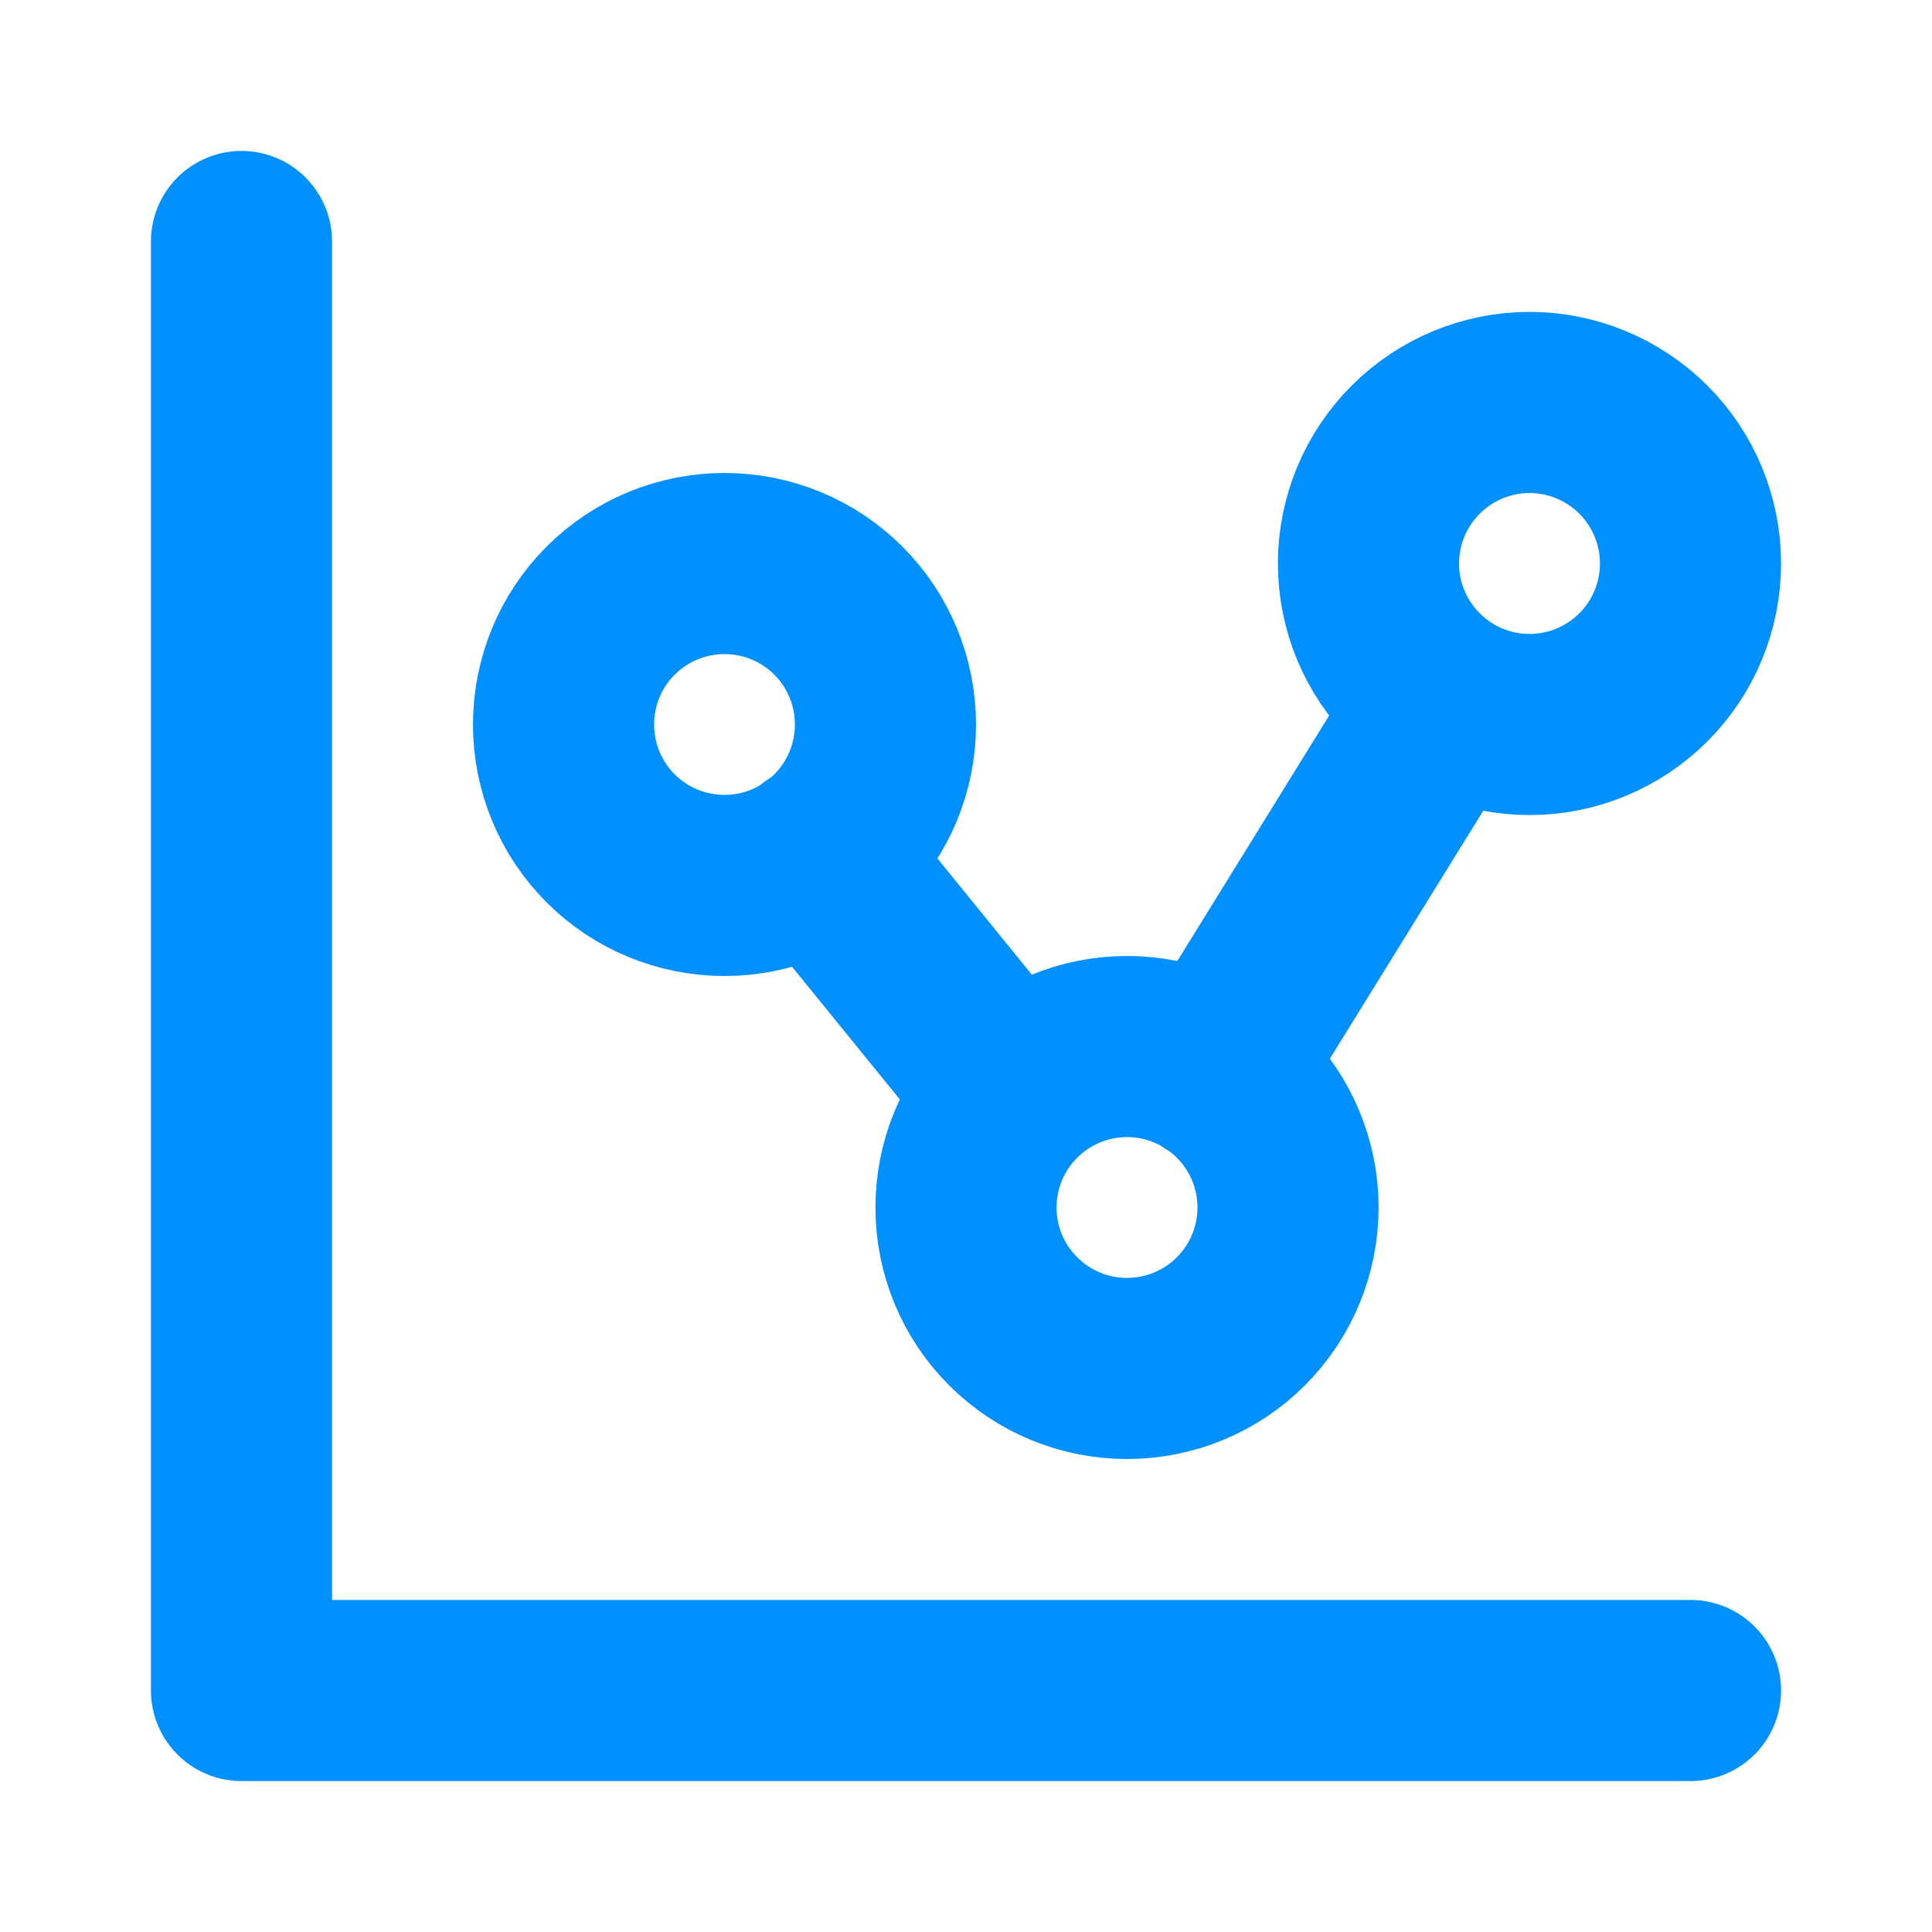 <svg width="16" height="16" viewBox="0 0 16 16" fill="none" xmlns="http://www.w3.org/2000/svg">
<path d="M2 2V14H14M6.773 7.08L8.333 9M10.059 8.885L11.95 5.828M4.667 6C4.667 6.354 4.807 6.693 5.057 6.943C5.307 7.193 5.646 7.333 6 7.333C6.354 7.333 6.693 7.193 6.943 6.943C7.193 6.693 7.333 6.354 7.333 6C7.333 5.646 7.193 5.307 6.943 5.057C6.693 4.807 6.354 4.667 6 4.667C5.646 4.667 5.307 4.807 5.057 5.057C4.807 5.307 4.667 5.646 4.667 6ZM11.333 4.667C11.333 5.02 11.474 5.359 11.724 5.609C11.974 5.86 12.313 6 12.667 6C13.02 6 13.359 5.86 13.61 5.609C13.86 5.359 14 5.02 14 4.667C14 4.313 13.86 3.974 13.61 3.724C13.359 3.474 13.02 3.333 12.667 3.333C12.313 3.333 11.974 3.474 11.724 3.724C11.474 3.974 11.333 4.313 11.333 4.667ZM8 10C8 10.354 8.14 10.693 8.391 10.943C8.641 11.193 8.98 11.333 9.333 11.333C9.687 11.333 10.026 11.193 10.276 10.943C10.526 10.693 10.667 10.354 10.667 10C10.667 9.646 10.526 9.307 10.276 9.057C10.026 8.807 9.687 8.667 9.333 8.667C8.98 8.667 8.641 8.807 8.391 9.057C8.14 9.307 8 9.646 8 10Z" stroke="#0090FF" stroke-width="1.5" stroke-linecap="round" stroke-linejoin="round"/>
</svg>
